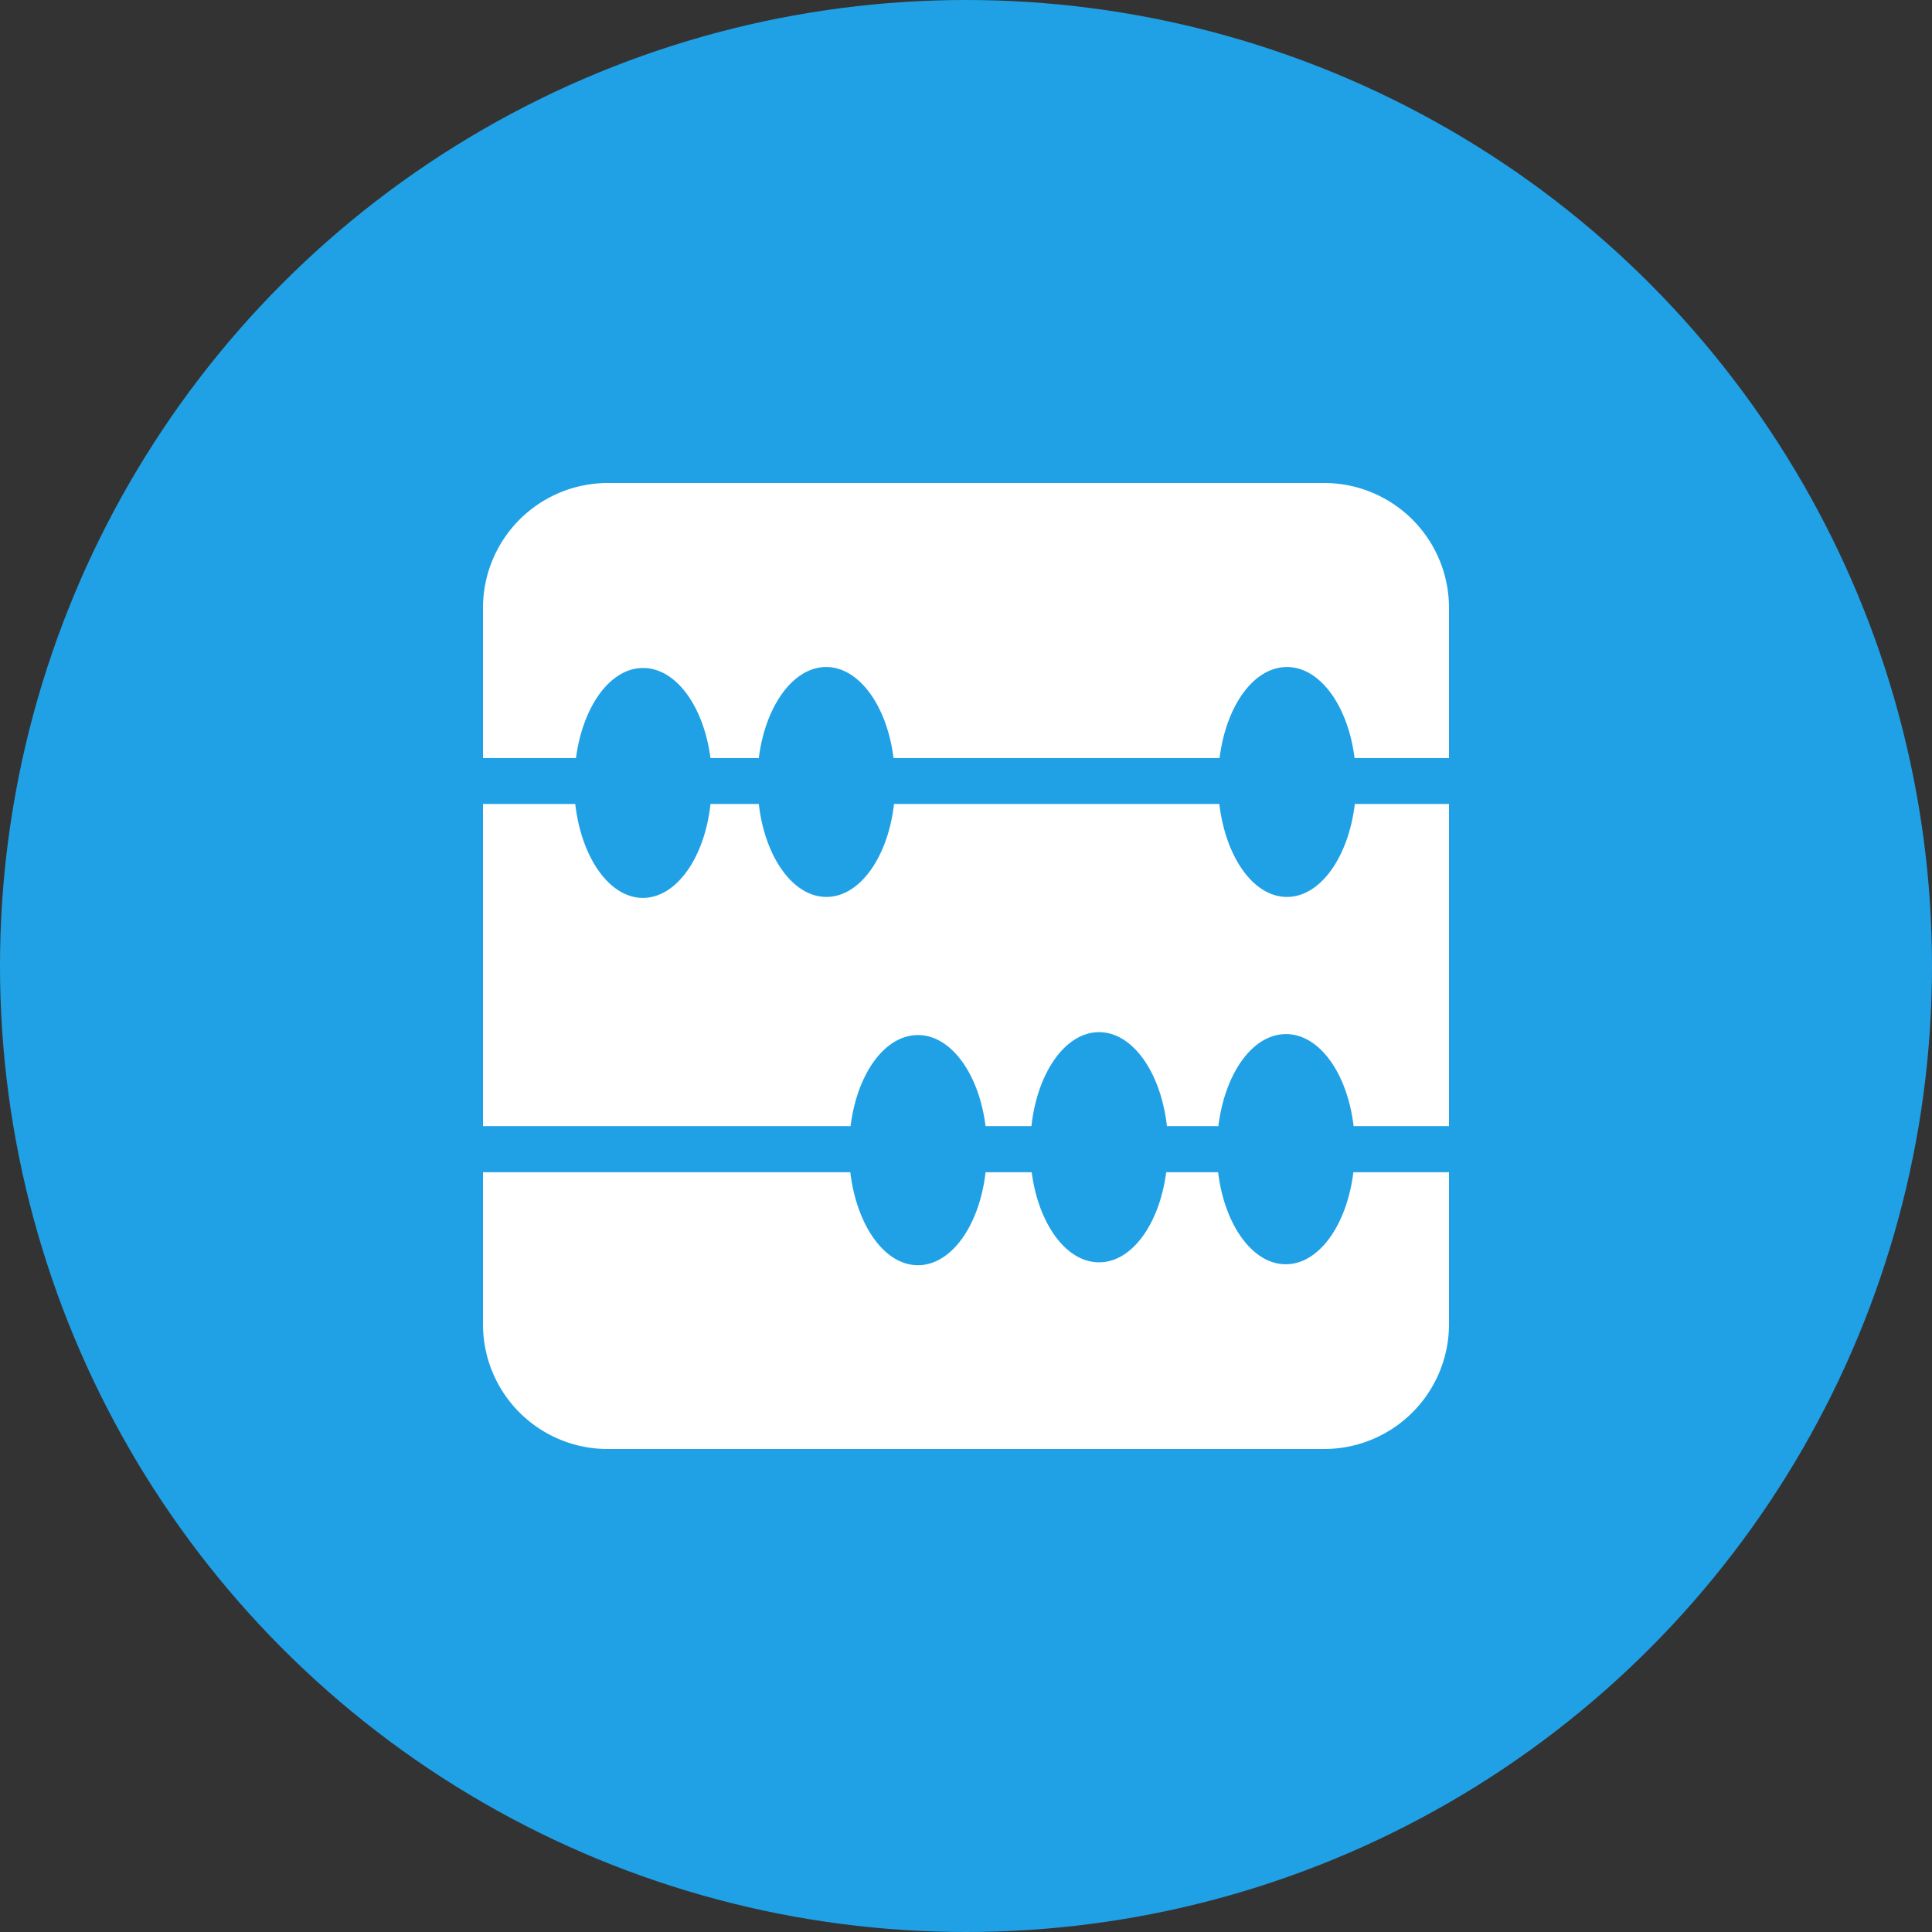 <svg xmlns="http://www.w3.org/2000/svg" viewBox="0 0 80 80"><rect x="0" y="0" width="80" height="80" fill="#333333" stroke="none"/><defs><style>.cls-1{fill:#20a1e6;}.cls-2{fill:#fff;}</style></defs><title>成品盘点</title><g id="图层_2" data-name="图层 2"><g id="盘点"><circle class="cls-1" cx="40" cy="40" r="40"/><path class="cls-2" d="M25.16,20H54.84A5.17,5.17,0,0,1,60,25.16v6.23H56.09c-.27-2.15-1.42-3.77-2.8-3.77s-2.52,1.61-2.79,3.77H37c-.27-2.15-1.42-3.77-2.79-3.77s-2.52,1.62-2.79,3.77h-2c-.28-2.13-1.42-3.73-2.79-3.73s-2.5,1.6-2.78,3.73H20V25.16A5.17,5.17,0,0,1,25.16,20ZM60,33.29V46.63H56.05c-.26-2.18-1.41-3.81-2.8-3.81s-2.53,1.63-2.8,3.81H48.32c-.25-2.21-1.41-3.89-2.81-3.89s-2.56,1.68-2.8,3.89h-1.9c-.27-2.15-1.42-3.77-2.8-3.77s-2.52,1.61-2.79,3.77H20V33.29h3.82c.25,2.21,1.41,3.89,2.8,3.89s2.56-1.67,2.8-3.89h2c.25,2.19,1.41,3.85,2.8,3.85s2.55-1.66,2.8-3.85H50.49c.26,2.2,1.41,3.85,2.8,3.85s2.55-1.66,2.81-3.85Zm0,15.24v6.31A5.17,5.17,0,0,1,54.84,60H25.16A5.16,5.16,0,0,1,20,54.84V48.54H35.21c.26,2.19,1.41,3.85,2.8,3.85s2.55-1.66,2.8-3.85h1.91c.28,2.13,1.42,3.73,2.79,3.73s2.5-1.6,2.78-3.73h2.15c.26,2.17,1.42,3.81,2.8,3.81s2.53-1.63,2.8-3.81H60Z"/></g></g></svg>